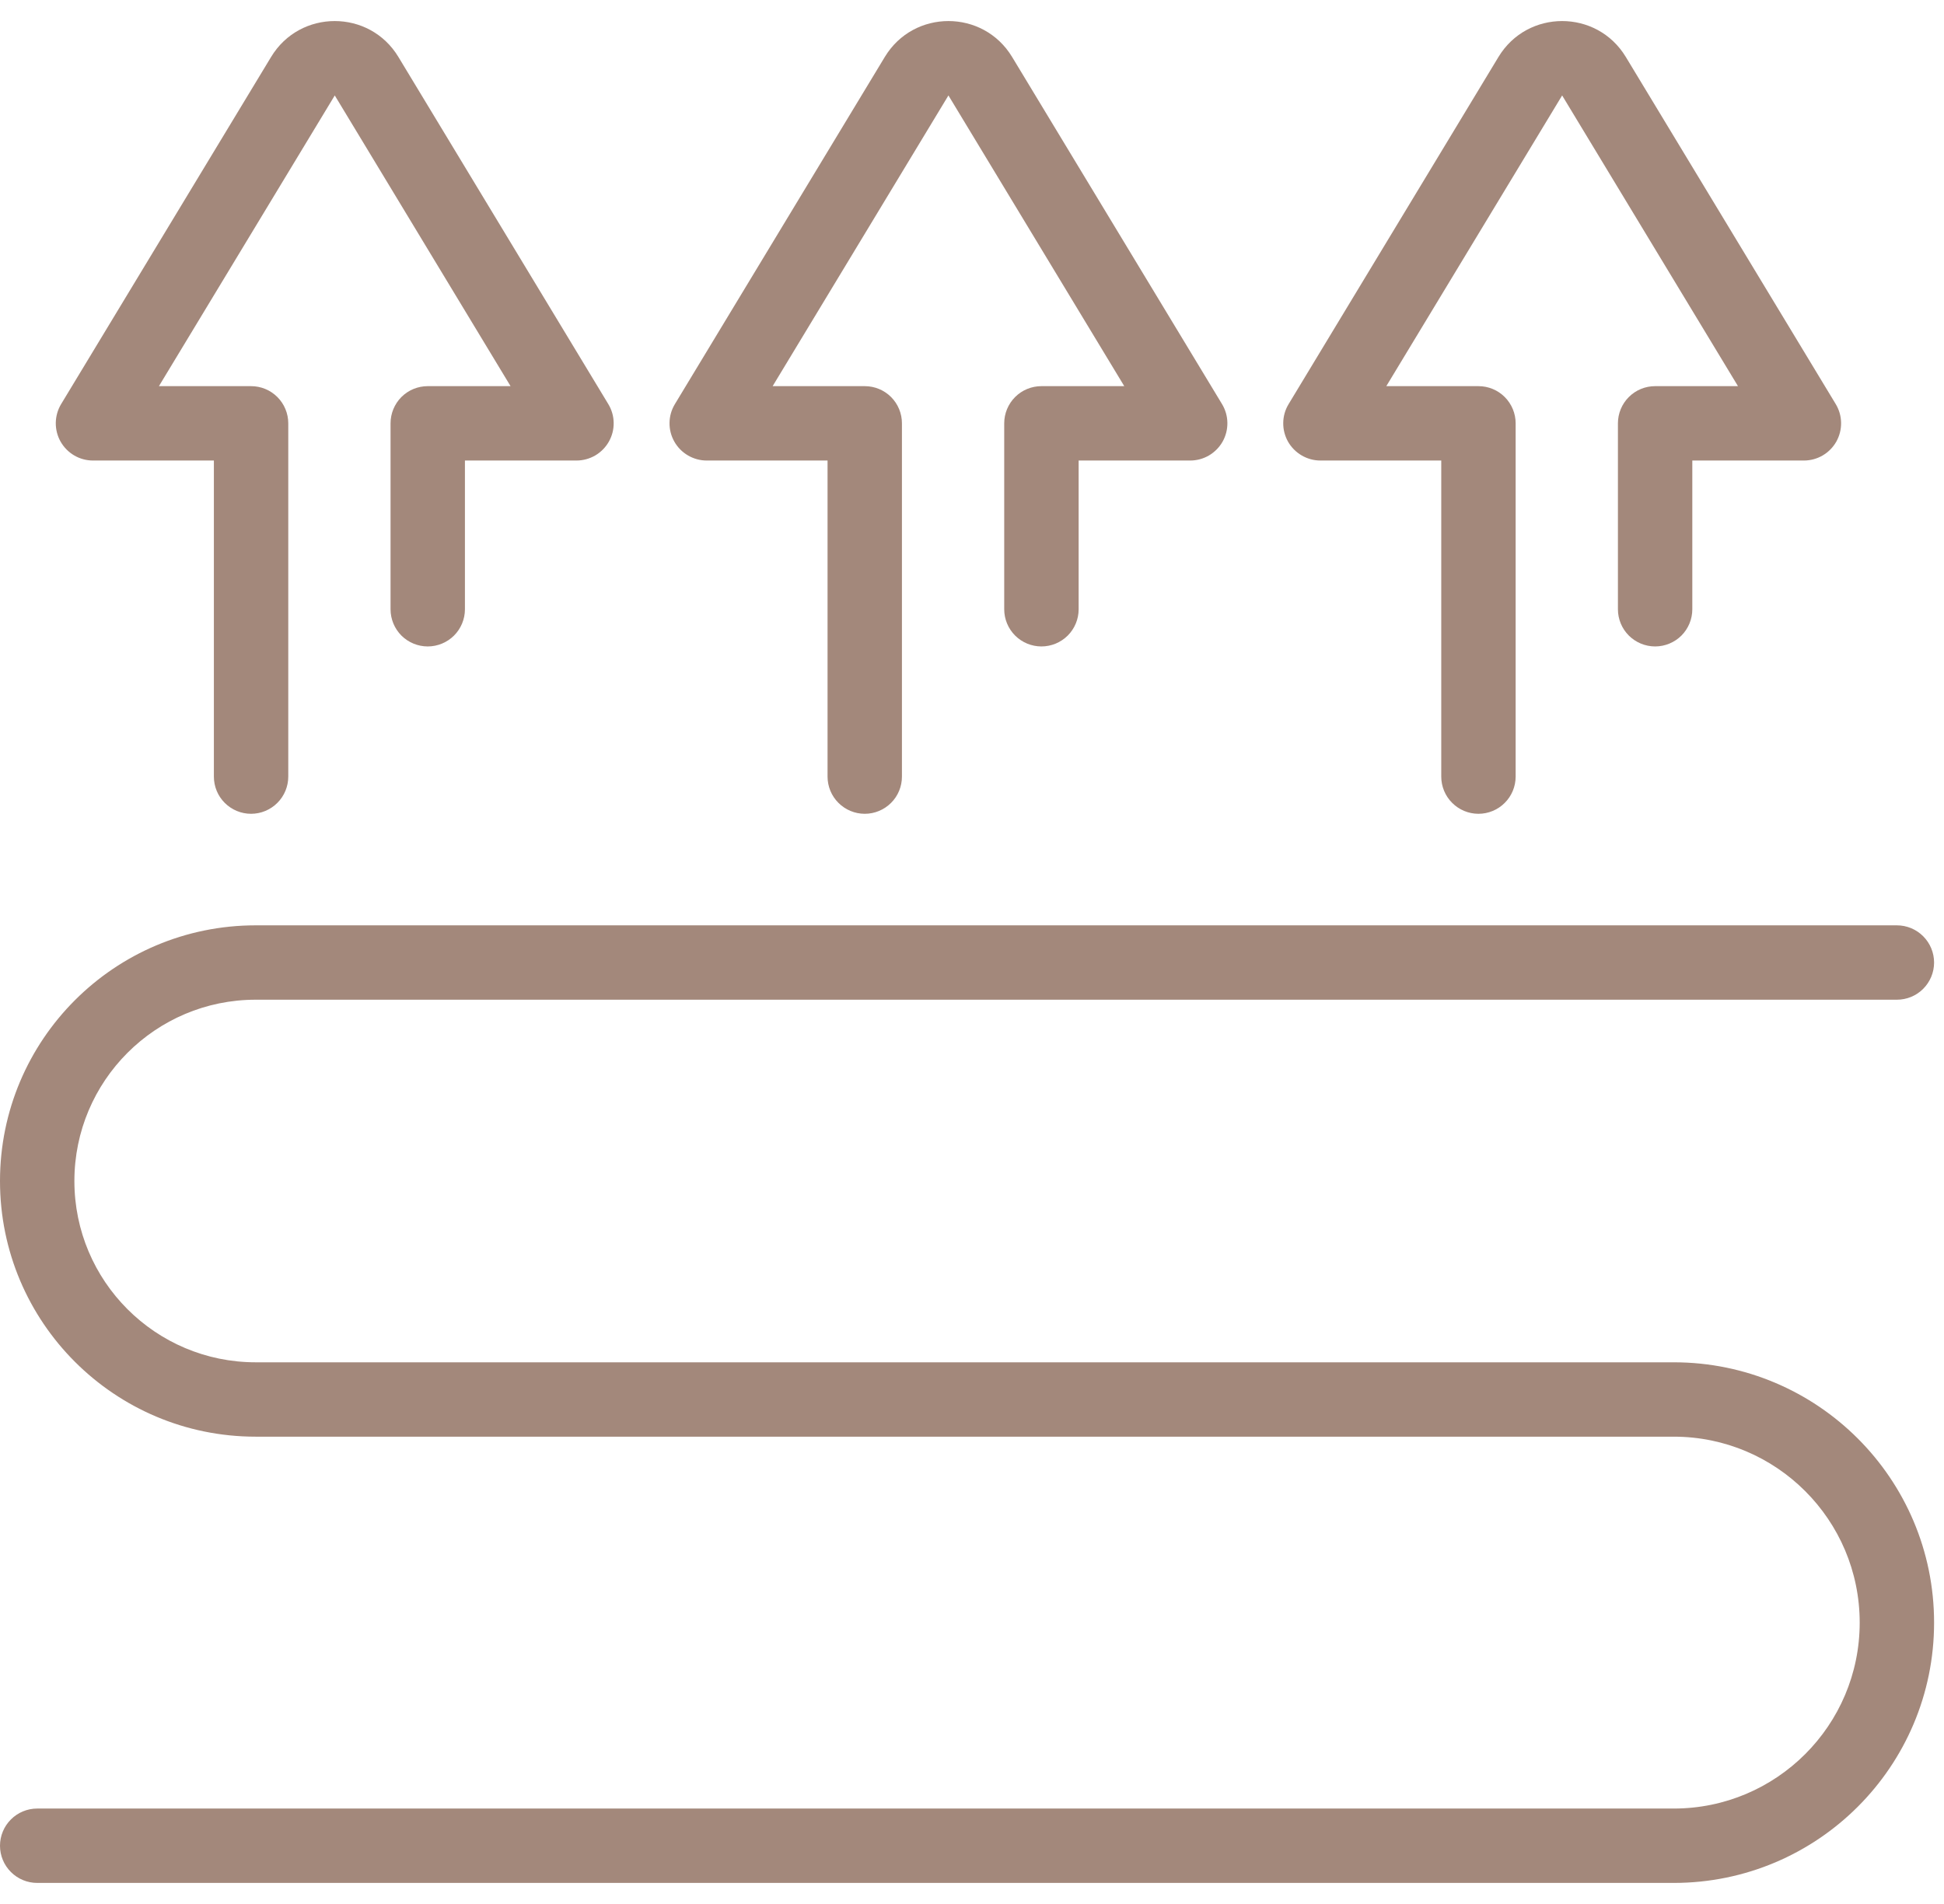 <svg width="49" height="48" viewBox="0 0 49 48" fill="none" xmlns="http://www.w3.org/2000/svg">
<path d="M6.833 1.436C7.562 0.229 9.313 0.229 10.042 1.436L15.333 10.188C15.419 10.33 15.466 10.492 15.468 10.658C15.471 10.824 15.429 10.988 15.347 11.133C15.266 11.277 15.147 11.398 15.004 11.482C14.86 11.565 14.697 11.61 14.531 11.61H11.719V15.36C11.719 15.608 11.62 15.847 11.444 16.023C11.268 16.198 11.03 16.297 10.781 16.297C10.533 16.297 10.294 16.198 10.118 16.023C9.943 15.847 9.844 15.608 9.844 15.36V10.672C9.844 10.424 9.943 10.185 10.118 10.009C10.294 9.833 10.533 9.735 10.781 9.735H12.869L8.438 2.406L4.006 9.735H6.328C6.577 9.735 6.815 9.833 6.991 10.009C7.167 10.185 7.266 10.424 7.266 10.672V19.578C7.266 19.827 7.167 20.066 6.991 20.241C6.815 20.417 6.577 20.516 6.328 20.516C6.079 20.516 5.841 20.417 5.665 20.241C5.489 20.066 5.391 19.827 5.391 19.578V11.61H2.344C2.178 11.61 2.014 11.566 1.871 11.482C1.727 11.398 1.609 11.277 1.527 11.133C1.445 10.988 1.404 10.824 1.406 10.658C1.409 10.492 1.455 10.329 1.541 10.187L6.833 1.436ZM25.511 1.436C24.781 0.229 23.031 0.229 22.302 1.436L17.011 10.188C16.925 10.33 16.878 10.492 16.876 10.658C16.873 10.824 16.915 10.988 16.997 11.133C17.078 11.277 17.197 11.398 17.34 11.481C17.483 11.565 17.646 11.61 17.812 11.61H20.859V19.578C20.859 19.827 20.958 20.066 21.134 20.241C21.31 20.417 21.548 20.516 21.797 20.516C22.046 20.516 22.284 20.417 22.46 20.241C22.636 20.066 22.734 19.827 22.734 19.578V10.672C22.734 10.424 22.636 10.185 22.46 10.009C22.284 9.833 22.046 9.735 21.797 9.735H19.475L23.906 2.406L28.338 9.735H26.25C26.001 9.735 25.763 9.833 25.587 10.009C25.411 10.185 25.312 10.424 25.312 10.672V15.36C25.312 15.608 25.411 15.847 25.587 16.023C25.763 16.198 26.001 16.297 26.25 16.297C26.499 16.297 26.737 16.198 26.913 16.023C27.089 15.847 27.188 15.608 27.188 15.36V11.61H30C30.166 11.61 30.329 11.566 30.473 11.482C30.616 11.398 30.735 11.277 30.817 11.133C30.898 10.988 30.94 10.824 30.937 10.658C30.935 10.492 30.888 10.329 30.802 10.187L25.511 1.436ZM40.98 1.436C40.25 0.229 38.5 0.229 37.77 1.436L32.48 10.188C32.394 10.33 32.347 10.492 32.345 10.658C32.342 10.824 32.384 10.988 32.465 11.133C32.547 11.277 32.666 11.398 32.809 11.481C32.952 11.565 33.115 11.61 33.281 11.61H36.328V19.578C36.328 19.827 36.427 20.066 36.603 20.241C36.779 20.417 37.017 20.516 37.266 20.516C37.514 20.516 37.753 20.417 37.928 20.241C38.104 20.066 38.203 19.827 38.203 19.578V10.672C38.203 10.424 38.104 10.185 37.928 10.009C37.753 9.833 37.514 9.735 37.266 9.735H34.943L39.375 2.406L43.807 9.735H41.719C41.47 9.735 41.232 9.833 41.056 10.009C40.88 10.185 40.781 10.424 40.781 10.672V15.36C40.781 15.608 40.88 15.847 41.056 16.023C41.232 16.198 41.47 16.297 41.719 16.297C41.967 16.297 42.206 16.198 42.382 16.023C42.557 15.847 42.656 15.608 42.656 15.36V11.61H45.469C45.635 11.61 45.798 11.566 45.942 11.482C46.085 11.398 46.204 11.278 46.286 11.133C46.367 10.988 46.409 10.824 46.406 10.658C46.404 10.492 46.357 10.329 46.271 10.187L40.98 1.436ZM6.445 23.328C2.886 23.328 0 26.214 0 29.774C0 33.333 2.886 36.219 6.445 36.219H42.188C44.776 36.219 46.875 38.318 46.875 40.907C46.875 43.495 44.776 45.594 42.188 45.594H0.938C0.689 45.594 0.45 45.693 0.275 45.869C0.099 46.044 0 46.283 0 46.532C0 46.78 0.099 47.019 0.275 47.194C0.45 47.37 0.689 47.469 0.938 47.469H42.188C45.812 47.469 48.75 44.531 48.75 40.907C48.75 37.282 45.812 34.344 42.188 34.344H6.445C3.921 34.344 1.875 32.298 1.875 29.774C1.875 27.25 3.921 25.203 6.445 25.203H47.812C48.061 25.203 48.3 25.105 48.475 24.929C48.651 24.753 48.75 24.515 48.75 24.266C48.75 24.017 48.651 23.779 48.475 23.603C48.3 23.427 48.061 23.328 47.812 23.328H6.445Z" fill="#A3887B"/>
</svg>
